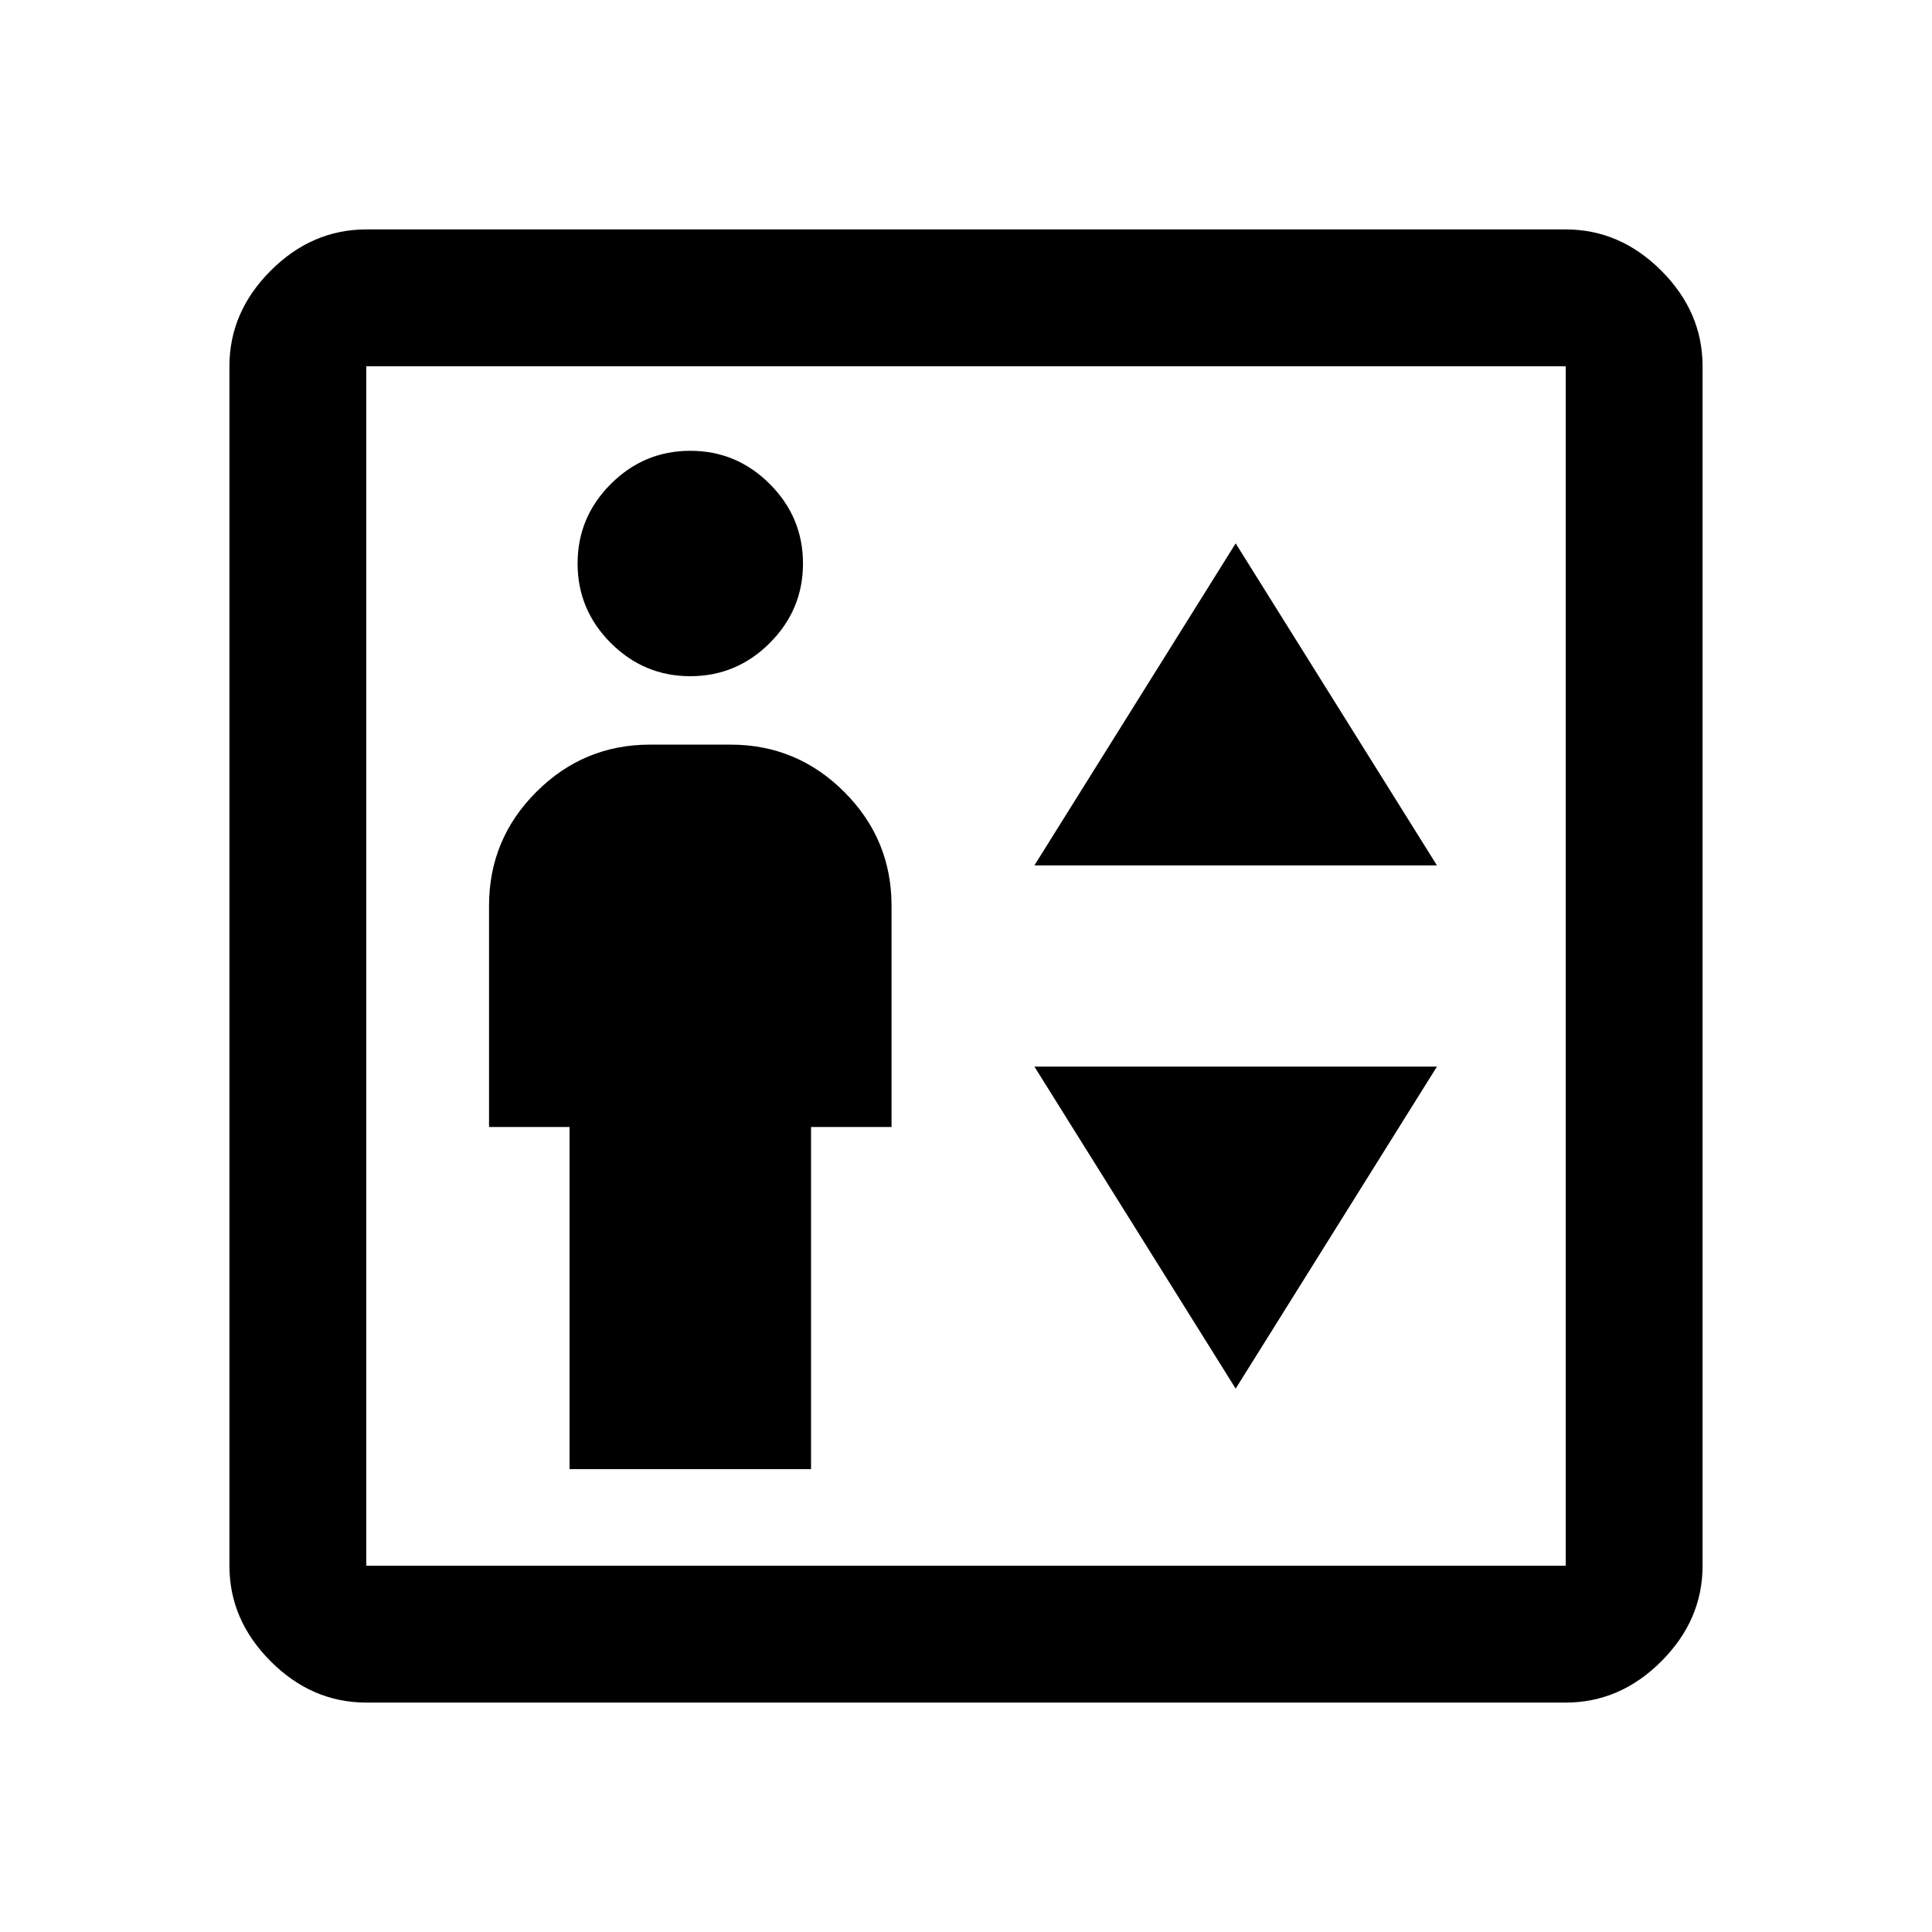 <svg xmlns="http://www.w3.org/2000/svg" height="48" width="48"><path d="M14.15 36.5H20.15V28H22.15V22.5Q22.15 20.85 20.975 19.675Q19.8 18.5 18.15 18.5H16.15Q14.5 18.5 13.325 19.675Q12.15 20.85 12.15 22.5V28H14.15ZM17.15 16.8Q18.3 16.8 19.125 15.975Q19.95 15.15 19.95 14Q19.95 12.85 19.125 12.025Q18.3 11.2 17.15 11.2Q16 11.2 15.175 12.025Q14.35 12.85 14.35 14Q14.35 15.15 15.175 15.975Q16 16.8 17.15 16.8ZM25.7 21.5H35.7L30.7 13.5ZM30.7 34.5 35.7 26.5H25.7ZM9.1 42.3Q7.75 42.3 6.725 41.275Q5.7 40.25 5.7 38.9V9.1Q5.7 7.75 6.725 6.725Q7.75 5.7 9.1 5.7H38.9Q40.25 5.7 41.275 6.725Q42.3 7.75 42.3 9.1V38.9Q42.3 40.25 41.275 41.275Q40.25 42.3 38.9 42.3ZM9.1 38.9H38.9Q38.9 38.9 38.9 38.9Q38.9 38.9 38.9 38.9V9.1Q38.9 9.1 38.9 9.1Q38.9 9.1 38.9 9.1H9.1Q9.1 9.1 9.1 9.1Q9.1 9.1 9.1 9.1V38.9Q9.1 38.9 9.1 38.9Q9.1 38.9 9.1 38.9ZM9.1 38.9Q9.1 38.9 9.1 38.9Q9.1 38.9 9.1 38.9V9.1Q9.1 9.1 9.1 9.1Q9.1 9.1 9.1 9.1Q9.1 9.1 9.1 9.1Q9.1 9.1 9.1 9.1V38.9Q9.1 38.9 9.1 38.9Q9.1 38.9 9.1 38.9Z"/></svg>